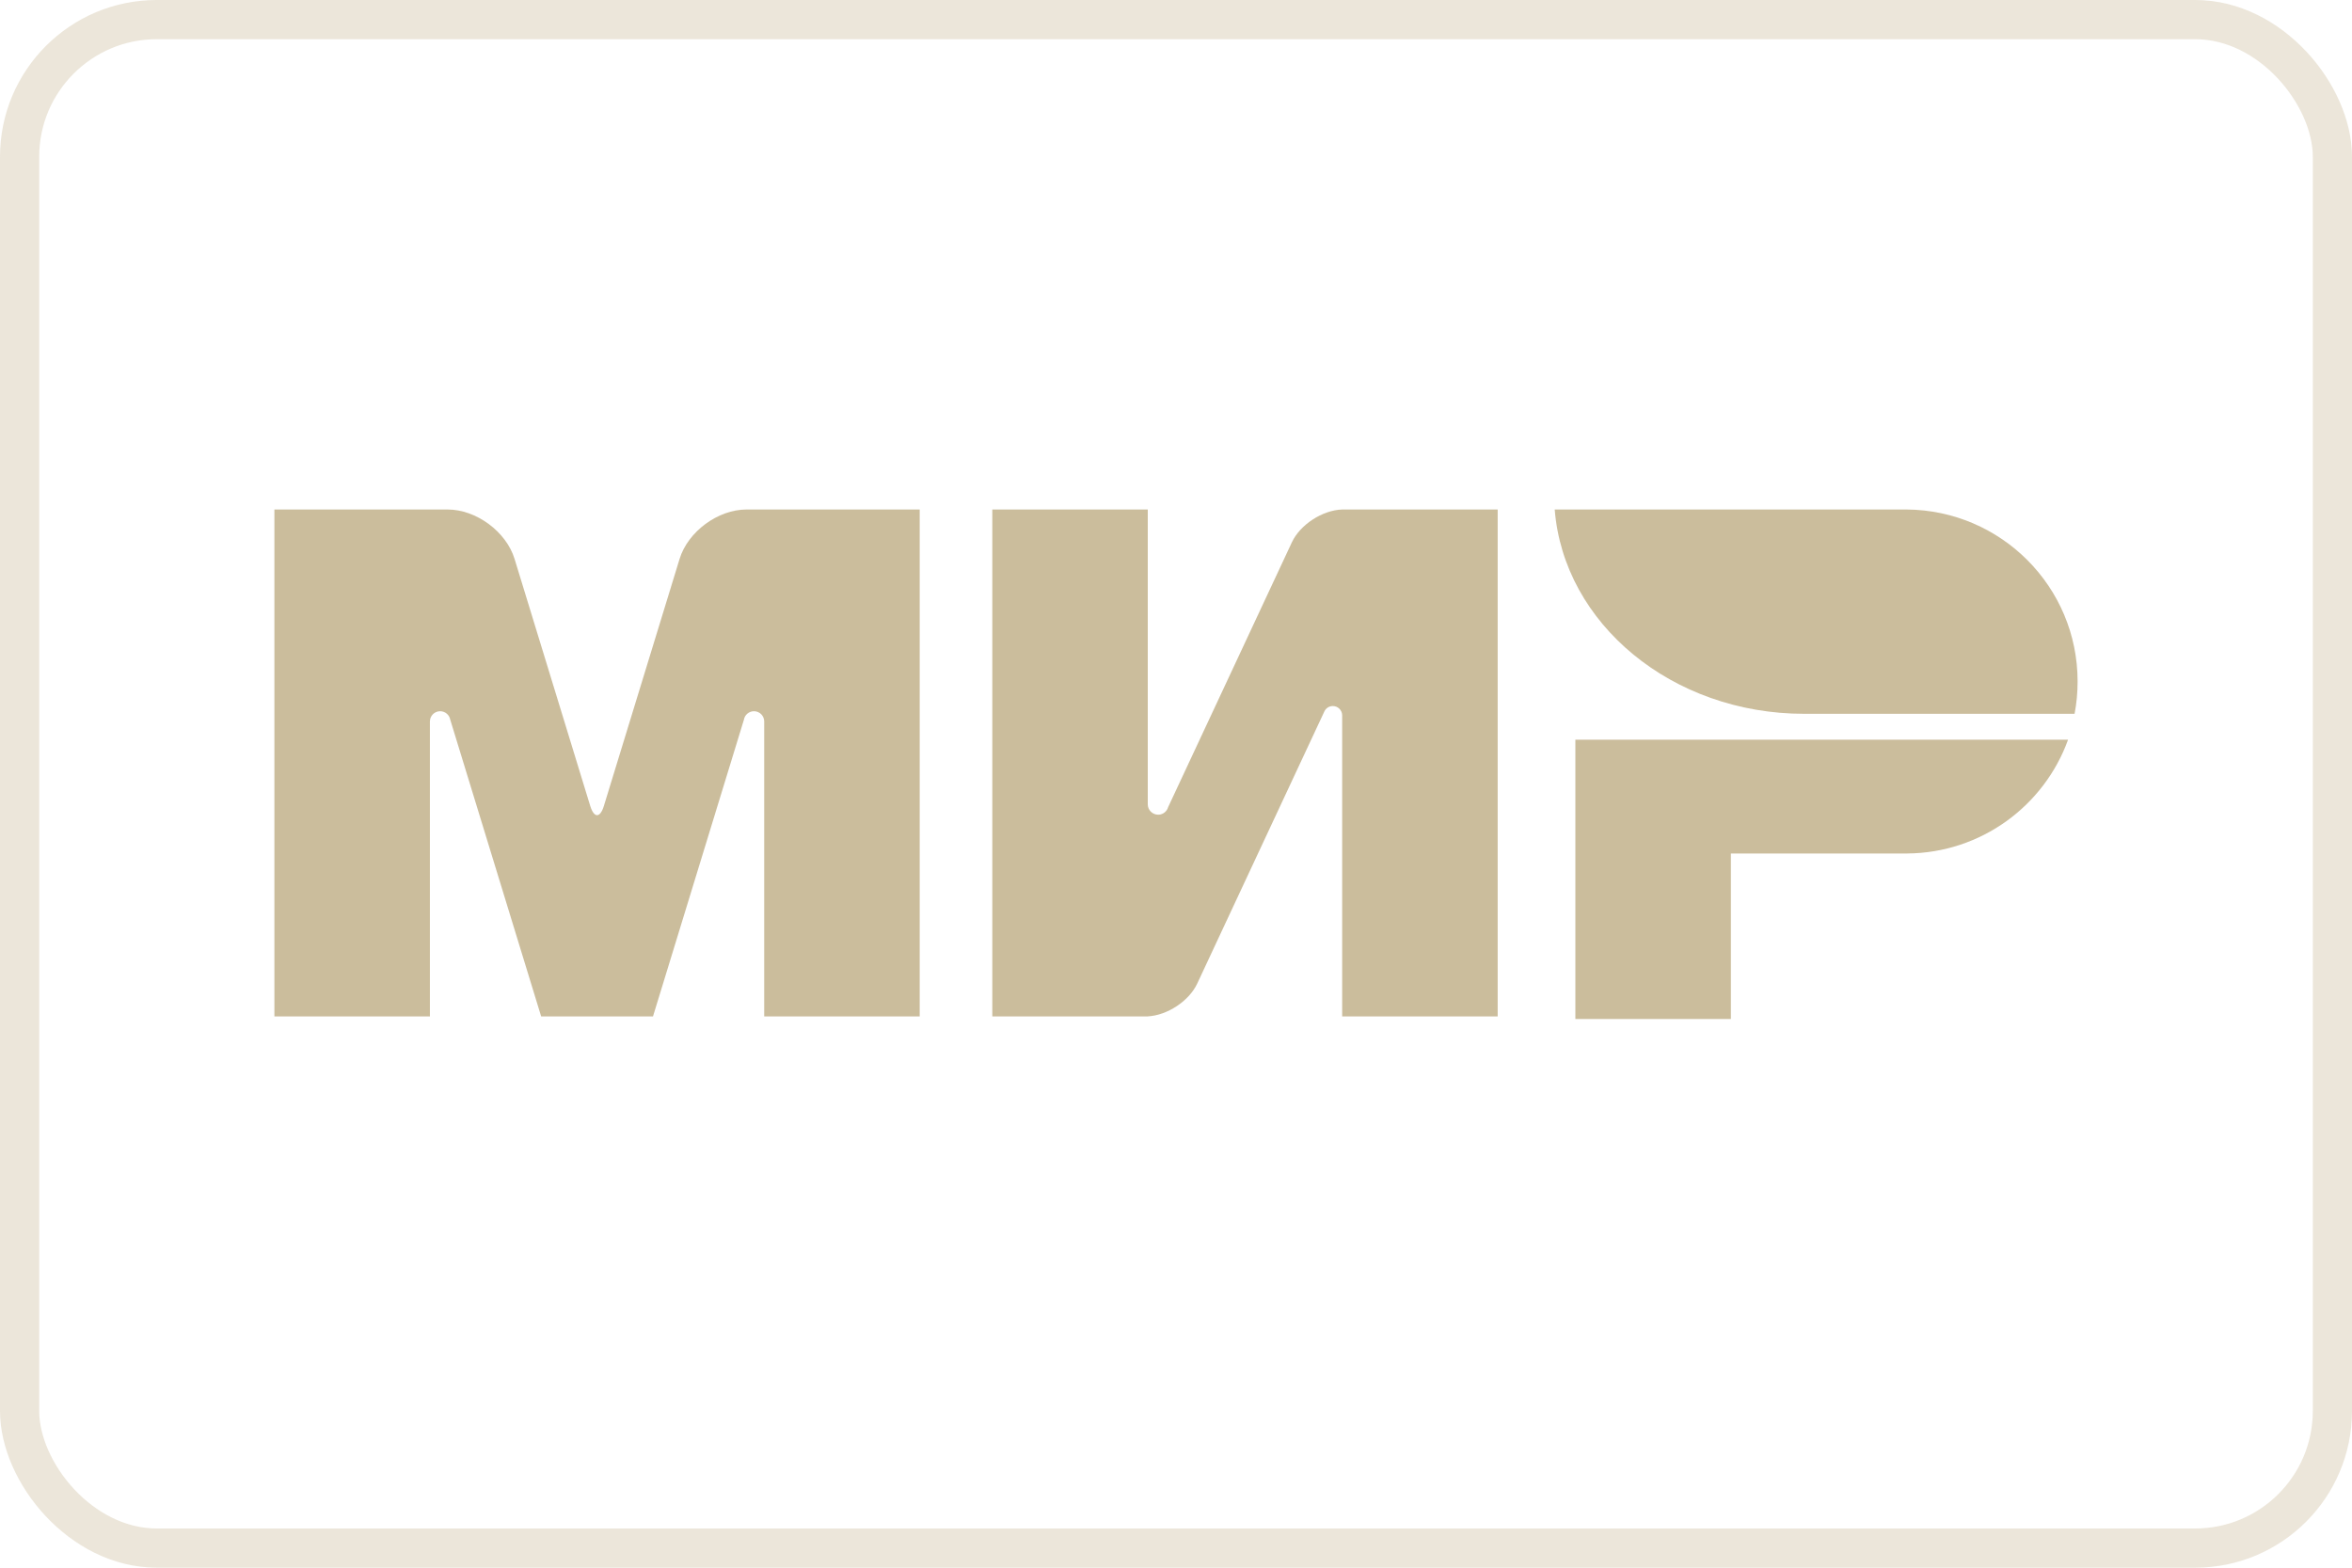 <svg id="1" width="60" height="40" viewBox="0 0 60 40" fill="none" xmlns="http://www.w3.org/2000/svg"><rect opacity=".3" x=".5" y=".5" width="59" height="39" rx="3.5" stroke="#beac83"/><g opacity=".8"><path fill-rule="evenodd" clip-rule="evenodd" d="M40.188 18.873V26H44.155V21.777H48.651C50.543 21.763 52.151 20.556 52.757 18.873H40.188z" fill="#beac83"/><path fill-rule="evenodd" clip-rule="evenodd" d="M39.661 13C39.892 15.913 42.653 18.213 46.026 18.213 46.036 18.213 52.923 18.213 52.923 18.213 52.974 17.946 53 17.67 53 17.388 53 14.975 51.05 13.018 48.637 13L39.661 13z" fill="#beac83"/><path fill-rule="evenodd" clip-rule="evenodd" d="M33.789 18.144 33.792 18.137 33.793 18.137C33.833 18.064 33.911 18.015 34.001 18.015 34.13 18.015 34.235 18.118 34.239 18.246H34.239V25.934H38.206V13H34.239C33.736 13.017 33.167 13.385 32.956 13.837L29.799 20.595C29.791 20.622 29.779 20.648 29.764 20.671L29.762 20.673 29.762 20.673C29.714 20.742 29.635 20.787 29.545 20.787 29.399 20.787 29.28 20.669 29.28 20.523V13H25.314V25.934H29.28V25.933C29.778 25.907 30.333 25.542 30.541 25.097L33.781 18.161C33.784 18.155 33.786 18.15 33.789 18.144z" fill="#beac83"/><path fill-rule="evenodd" clip-rule="evenodd" d="M18.977 18.365 16.658 25.934H13.805L11.485 18.36C11.462 18.239 11.356 18.147 11.228 18.147 11.084 18.147 10.967 18.264 10.967 18.408 10.967 18.409 10.967 18.41 10.967 18.411V25.934H7V13H10.405 11.419C12.149 13 12.914 13.565 13.127 14.262L15.057 20.564C15.154 20.878 15.309 20.878 15.405 20.564L17.336 14.262C17.549 13.565 18.314 13 19.044 13h1.014H23.462V25.934H19.495V18.411C19.495 18.41 19.495 18.409 19.495 18.408 19.495 18.264 19.379 18.147 19.234 18.147 19.105 18.147 18.997 18.241 18.977 18.365z" fill="#beac83"/></g></svg>